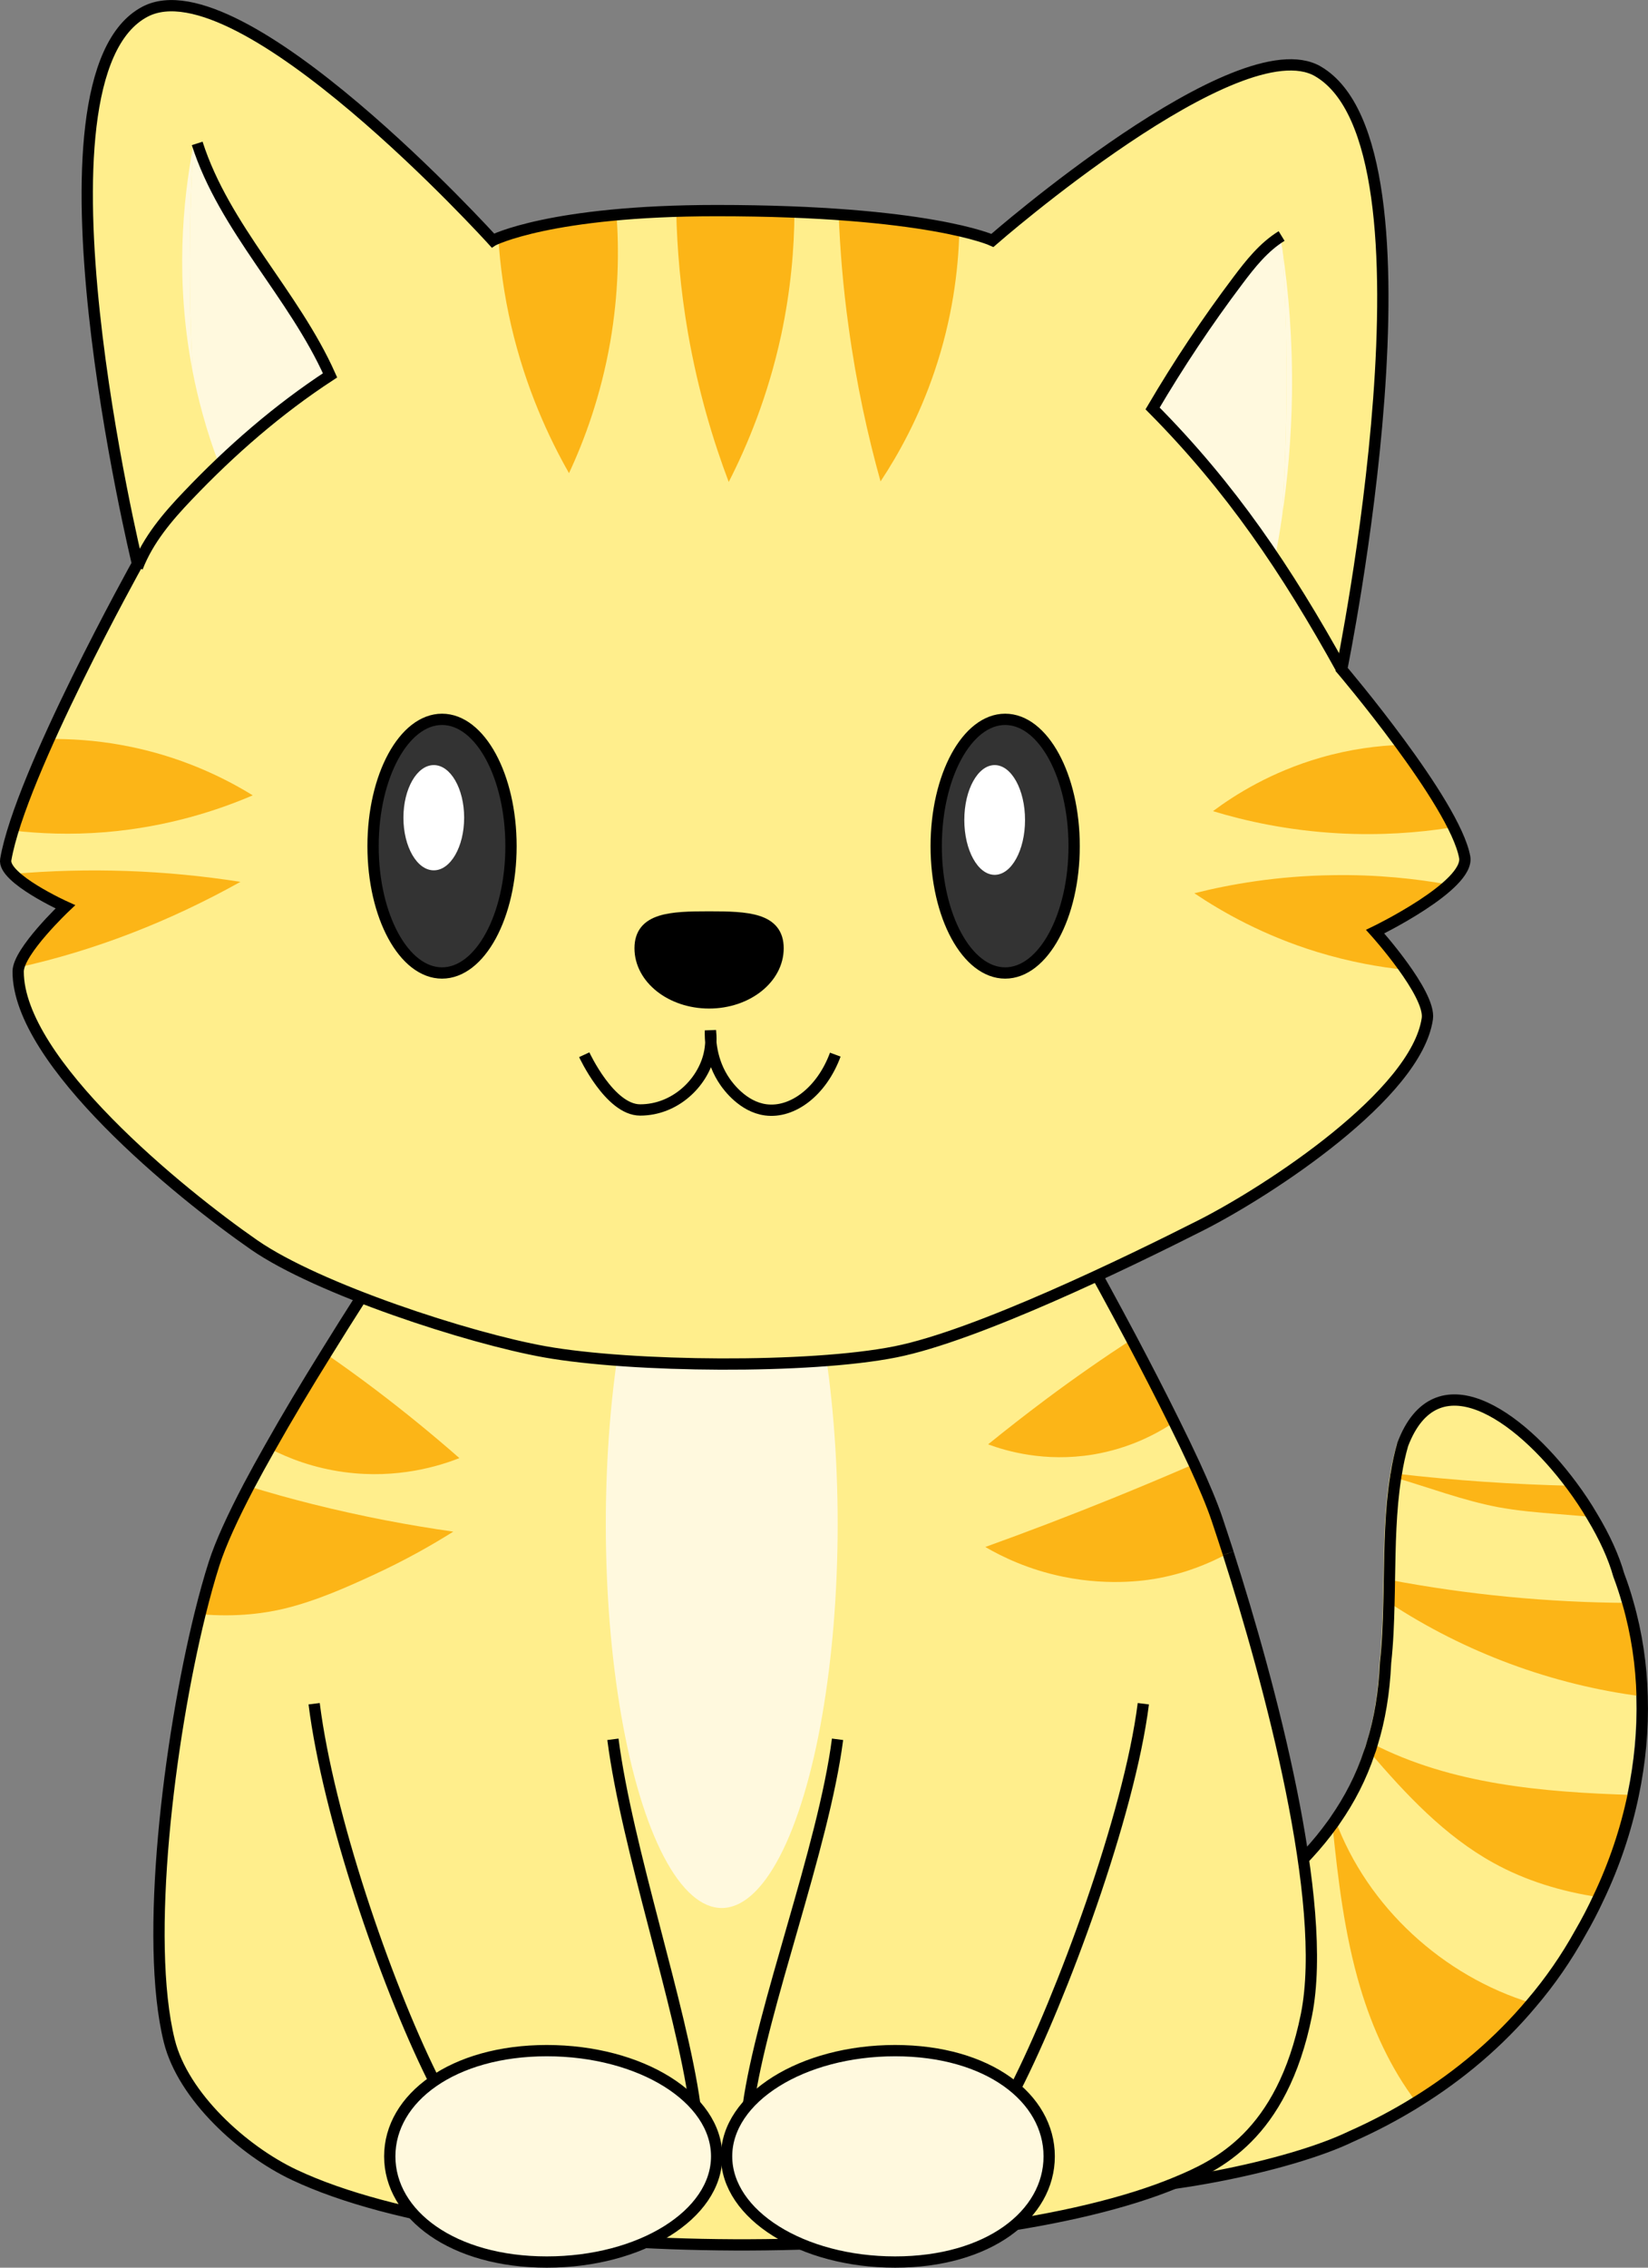 <?xml version="1.0" encoding="UTF-8"?><svg id="Layer_1" xmlns="http://www.w3.org/2000/svg" width="146" height="200.81" viewBox="0 0 146 200.81"><rect x="0" y="0" width="146" height="200.81" fill="#808080" stroke="none"/><defs><style>.cls-1,.cls-2{fill:#fff9de;}.cls-3{fill:#fcb517;}.cls-2,.cls-4,.cls-5,.cls-6{stroke:#000;stroke-miterlimit:10;}.cls-7{fill:#fff;}.cls-4{fill:none;}.cls-8{fill:#ffee8c;}.cls-6{fill:#333;}</style></defs><path class="cls-8" d="M123.74,127.91c4.13-10.85,16.83,3.31,19.14,11.56,3.92,10.43,2.08,22.2-3.42,31.7-4.52,8.15-11.77,14.25-20.31,18.03-10.77,5.21-49.61,10.39-24.52-9.31l.16-.13c12.48-9.76,26.66-14.51,27.43-32.52.68-6.27-.15-13.53,1.52-19.33Z"/><path class="cls-3" d="M144.22,141.94c.78,2.71,1.19,5.49,1.26,8.28-7.97-1.02-15.71-3.89-22.43-8.31.02-.67.03-1.34.04-2.01,6.96,1.32,14.04,2,21.13,2.04Z"/><path class="cls-3" d="M144.69,158.95c-.65,3.12-1.68,6.17-3.05,9.05-3.27-.49-6.45-1.44-9.34-3.04-4.32-2.39-7.74-6.05-10.97-9.82.1-.24.17-.49.24-.74,6.99,3.61,15.12,4.31,23.12,4.55Z"/><path class="cls-3" d="M141.08,134.33c-1-.08-2-.17-3-.25-1.8-.14-3.6-.29-5.38-.62-3.09-.59-6.05-1.72-9.06-2.6.01-.12.03-.24.06-.36,5.17.6,10.36.95,15.55,1.07.67.9,1.29,1.83,1.83,2.76Z"/><path class="cls-3" d="M135.69,177.38c-2.89,3.45-6.35,6.38-10.22,8.77-2.28-3-3.89-6.54-4.97-10.17-1.39-4.69-1.97-9.57-2.46-14.44.09-.12.18-.24.26-.37,2.84,7.7,9.55,13.83,17.39,16.21Z"/><path class="cls-4" d="M125.47,186.15c-1.84,1.14-3.78,2.16-5.79,3.05-10.77,5.21-49.61,10.39-24.52-9.31l.16-.13c8.31-6.5,17.37-10.77,22.72-18.22.09-.12.18-.24.26-.37,1.25-1.8,2.29-3.78,3.03-6.03.1-.24.17-.49.24-.74.66-2.13,1.06-4.5,1.18-7.16.19-1.72.26-3.51.3-5.33.02-.67.03-1.34.04-2.01.05-3.08.1-6.18.55-9.04.01-.12.03-.24.06-.36.14-.89.33-1.76.57-2.59,2.93-7.71,10.19-2.79,14.98,3.66.67.9,1.29,1.83,1.83,2.76,1.07,1.78,1.89,3.57,2.33,5.14.31.82.58,1.64.81,2.47.78,2.71,1.19,5.49,1.26,8.28.09,2.93-.19,5.86-.79,8.73-.65,3.12-1.68,6.17-3.05,9.05-.5,1.08-1.05,2.14-1.65,3.17-1.23,2.22-2.67,4.3-4.3,6.21-2.89,3.45-6.35,6.38-10.22,8.77Z"/><path class="cls-8" d="M107.81,134.5c3.55,10.58,10.12,32.98,7.93,43.92-2.17,10.76-7.98,13.36-11.53,14.84-17.79,7.41-60.71,7.56-78.14-.67-4.56-2.15-9.85-6.96-11.07-11.85-2.56-10.31.74-32.17,3.97-42.28,2.75-8.63,18.16-31.38,18.16-31.38h56.81s11.43,20.13,13.87,27.42Z"/><path class="cls-3" d="M108.81,137.54h0c-1.54.84-3.55,1.7-6.01,2.18-.86.17-4.26.79-8.59-.09-3.08-.63-5.43-1.77-6.92-2.64,3.64-1.31,7.39-2.74,11.22-4.29,2.49-1.01,4.92-2.03,7.29-3.06.87,1.9,1.58,3.58,2.01,4.86.31.93.65,1.95,1,3.04Z"/><path class="cls-3" d="M104.02,125.94c-1.65,1.11-4.06,2.34-7.17,2.86-4.31.71-7.75-.32-9.31-.9,1.63-1.32,3.33-2.65,5.11-3.98,2.57-1.92,5.11-3.68,7.61-5.31,1.27,2.4,2.58,4.94,3.76,7.33Z"/><path class="cls-3" d="M33.24,123.04c2.71,2.05,5.2,4.1,7.46,6.08-1.71.67-5.45,1.88-10.2,1.24-2.69-.36-4.92-1.21-6.62-2.09,1.55-2.76,3.29-5.66,4.99-8.39,1.43.99,2.89,2.04,4.37,3.16Z"/><path class="cls-3" d="M40.16,135.63c-1.72,1.08-4.16,2.5-7.22,3.9-2.05.94-4.9,2.24-7.8,2.93-1.53.36-4.07.78-7.42.48.41-1.66.83-3.17,1.25-4.48.57-1.79,1.67-4.17,3.07-6.84,1.79.55,3.67,1.08,5.63,1.57,4.48,1.12,8.67,1.9,12.49,2.44Z"/><path class="cls-4" d="M108.81,137.54c-.35-1.09-.69-2.11-1-3.04-.43-1.28-1.14-2.96-2.01-4.86-.54-1.17-1.14-2.41-1.78-3.7-1.18-2.39-2.49-4.93-3.76-7.33-3.28-6.18-6.32-11.53-6.32-11.53h-56.81s-3.99,5.88-8.26,12.8c-1.7,2.73-3.44,5.63-4.99,8.39-.65,1.15-1.27,2.27-1.84,3.35-1.4,2.67-2.5,5.05-3.07,6.84-.42,1.31-.84,2.82-1.25,4.48-2.74,11.11-4.95,28.83-2.72,37.8,1.22,4.89,6.51,9.7,11.07,11.85,17.43,8.23,60.35,8.08,78.14.67,3.55-1.48,9.36-4.08,11.53-14.84,2-9.98-3.29-29.49-6.93-40.87"/><path class="cls-2" d="M63.49,190.95c0,5.17-6.74,9.36-15.05,9.36s-13.91-4.19-13.91-9.36,5.6-9.36,13.91-9.36,15.05,4.19,15.05,9.36Z"/><path class="cls-2" d="M92.95,190.95c0,5.17-5.4,9.36-13.65,9.36s-14.93-4.19-14.93-9.36,6.69-9.36,14.93-9.36,13.65,4.19,13.65,9.36Z"/><path class="cls-4" d="M27.83,150.87c1.25,9.91,6.26,24.55,10.45,33.03"/><path class="cls-4" d="M54.3,154.02c1.25,9.66,6.04,23.63,7.25,32.33"/><path class="cls-4" d="M101.29,150.87c-1.25,9.91-7.26,26.04-11.31,34"/><ellipse class="cls-1" cx="63.94" cy="134.95" rx="10.27" ry="34.01"/><path class="cls-8" d="M118.86,59.28s10.01,11.77,10.9,16.62c.46,2.54-7.93,6.6-7.93,6.6,0,0,4.95,5.49,4.62,7.71-.98,6.71-13.99,15.21-20.03,18.28-6.54,3.31-19.9,9.79-27.09,11.22-7.61,1.52-23.4,1.36-31.04,0-6.76-1.2-20.12-5.56-25.76-9.46-6.58-4.56-20.93-16.22-20.92-24.22,0-1.78,4.18-5.73,4.18-5.73,0,0-5.57-2.52-5.28-4.18,1.3-7.58,11.67-26.2,11.67-26.2,0,0-10.44-43.03.66-48.88,8.44-4.45,30.82,20.25,30.82,20.25,0,0,5.07-2.64,19.82-2.64,18.72,0,24.44,2.64,24.44,2.64,0,0,21.82-19.06,28.84-14.97,11.57,6.74,2.1,52.96,2.1,52.96Z"/><path class="cls-3" d="M128.75,73.19l-.44.13c-2.65.41-5.97.68-9.77.47-4.46-.25-8.22-1.09-11.08-1.96,1.92-1.43,5.13-3.47,9.54-4.74,2.66-.77,5.1-1.06,7.12-1.13,1.75,2.39,3.53,5.04,4.63,7.23Z"/><path class="cls-3" d="M124.52,85.88c-2.29-.23-4.95-.7-7.83-1.58-4.76-1.46-8.41-3.54-10.88-5.2,3.18-.8,7.33-1.53,12.22-1.6,3.97-.07,7.47.32,10.34.84-2.28,2.1-6.54,4.16-6.54,4.16,0,0,1.42,1.57,2.69,3.38Z"/><path class="cls-1" d="M113.62,22.18c.54,3.65.9,7.93.84,12.72-.06,3.99-.4,7.63-.88,10.84.3-4.48.44-9.22.39-14.21-.04-3.24-.16-6.35-.35-9.35Z"/><path class="cls-1" d="M113.97,31.53c.05,4.99-.09,9.73-.39,14.21-.19,1.32-.41,2.57-.64,3.74h0c-3.15-4.73-6.61-9.07-10.82-13.31,2.3-3.91,4.82-7.7,7.55-11.32,1.1-1.46,2.25-2.91,3.78-3.88.06.4.12.8.18,1.21.19,3,.31,6.11.35,9.35Z"/><path class="cls-8" d="M113.54,20.9c.03.42.06.85.08,1.28-.06-.41-.12-.81-.18-1.21.03-.03.07-.05.1-.07Z"/><path class="cls-3" d="M74.3,18.99c5.14.37,8.56.95,10.69,1.43-.08,3.54-.63,7.83-2.2,12.47-1.37,4.05-3.17,7.31-4.78,9.74-1.11-3.97-2.14-8.59-2.84-13.75-.49-3.51-.75-6.83-.87-9.89Z"/><path class="cls-3" d="M70.38,18.78c-.01,3.2-.32,6.9-1.18,10.92-1.17,5.4-3,9.77-4.64,12.98-1.37-3.61-2.71-8.04-3.61-13.19-.67-3.88-.97-7.51-1.04-10.78,1.12-.04,2.31-.06,3.57-.06,2.53,0,4.83.05,6.9.13Z"/><path class="cls-3" d="M54.62,19.02c.23,3.16.18,6.98-.55,11.22-.84,4.83-2.31,8.77-3.66,11.66-1.75-3.07-3.82-7.47-5.12-13.05-.64-2.77-.99-5.38-1.14-7.77,1.13-.45,4.3-1.5,10.47-2.06Z"/><path class="cls-1" d="M17.5,12.8c2.44,7.49,8.52,13.25,11.74,20.44-3.52,2.3-6.79,4.96-9.83,7.87-.53-1.38-1.02-2.85-1.45-4.42-.36-1.3-.66-2.58-.9-3.83-.05-1.03-.09-2.07-.13-3.12-.21-6-.11-11.62.19-16.81l.38-.13Z"/><path class="cls-3" d="M10.68,65.96c5.36.95,9.36,3.02,11.71,4.47-2.98,1.28-7.45,2.79-13.05,3.26-3.08.25-5.84.13-8.19-.14.72-2.35,1.89-5.21,3.2-8.11,1.89-.02,4.03.11,6.33.52Z"/><path class="cls-1" d="M16.93,29.74c.04,1.05.08,2.09.13,3.12-1.55-8.02-.87-15.05.06-19.93-.3,5.19-.4,10.81-.19,16.81Z"/><path class="cls-3" d="M21.3,78.09c-6.36,3.55-12.96,6.09-19.64,7.57.47-1.9,4.13-5.36,4.13-5.36,0,0-3.26-1.47-4.66-2.91,6.72-.58,13.47-.35,20.17.7Z"/><ellipse class="cls-6" cx="39.16" cy="74.93" rx="6.11" ry="11.23"/><ellipse class="cls-6" cx="89.05" cy="74.93" rx="6.11" ry="11.23"/><ellipse class="cls-7" cx="38.43" cy="72.41" rx="2.69" ry="4.66"/><ellipse class="cls-7" cx="88.12" cy="72.61" rx="2.69" ry="4.86"/><path class="cls-5" d="M68.93,83.97c0,2.67-2.74,4.84-6.11,4.84s-6.11-2.17-6.11-4.84,2.74-2.77,6.11-2.77,6.11.1,6.11,2.77Z"/><path class="cls-4" d="M51.76,93.4s2.26,4.89,4.95,4.89c3.08,0,5.51-2.36,6.11-4.89.2-.83.18-1.58.12-2.14-.02.58-.03,2.67,1.32,4.58.23.32,1.54,2.17,3.57,2.44,2.38.32,4.97-1.63,6.17-4.89"/><path class="cls-4" d="M17.47,12.7c2.42,7.54,8.54,13.32,11.77,20.54-4.61,3.01-8.79,6.65-12.59,10.64-1.81,1.89-3.54,3.93-4.48,6.37"/><path class="cls-4" d="M113.54,20.9c-1.58.97-2.76,2.46-3.88,3.95-2.73,3.62-5.25,7.41-7.55,11.32,6.95,7,11.87,14.3,16.75,23.11"/><path class="cls-4" d="M43.66,21.29s5.07-2.64,19.82-2.64c18.72,0,24.44,2.64,24.44,2.64,0,0,21.82-19.06,28.84-14.97,11.57,6.74,2.1,52.96,2.1,52.96,0,0,10.01,11.77,10.9,16.62.46,2.54-7.93,6.6-7.93,6.6,0,0,4.95,5.49,4.62,7.71-.98,6.71-13.99,15.21-20.03,18.28-6.54,3.31-19.9,9.79-27.09,11.22-7.61,1.52-23.4,1.36-31.04,0-6.76-1.2-20.12-5.56-25.76-9.46-6.58-4.56-20.93-16.22-20.92-24.22,0-1.78,4.18-5.73,4.18-5.73,0,0-5.57-2.52-5.28-4.18,1.3-7.58,11.67-26.2,11.67-26.2,0,0-10.44-43.03.66-48.88,8.44-4.45,30.82,20.25,30.82,20.25Z"/><path class="cls-4" d="M74.2,154.02c-1.25,9.66-6.7,23.74-7.91,32.44"/></svg>
